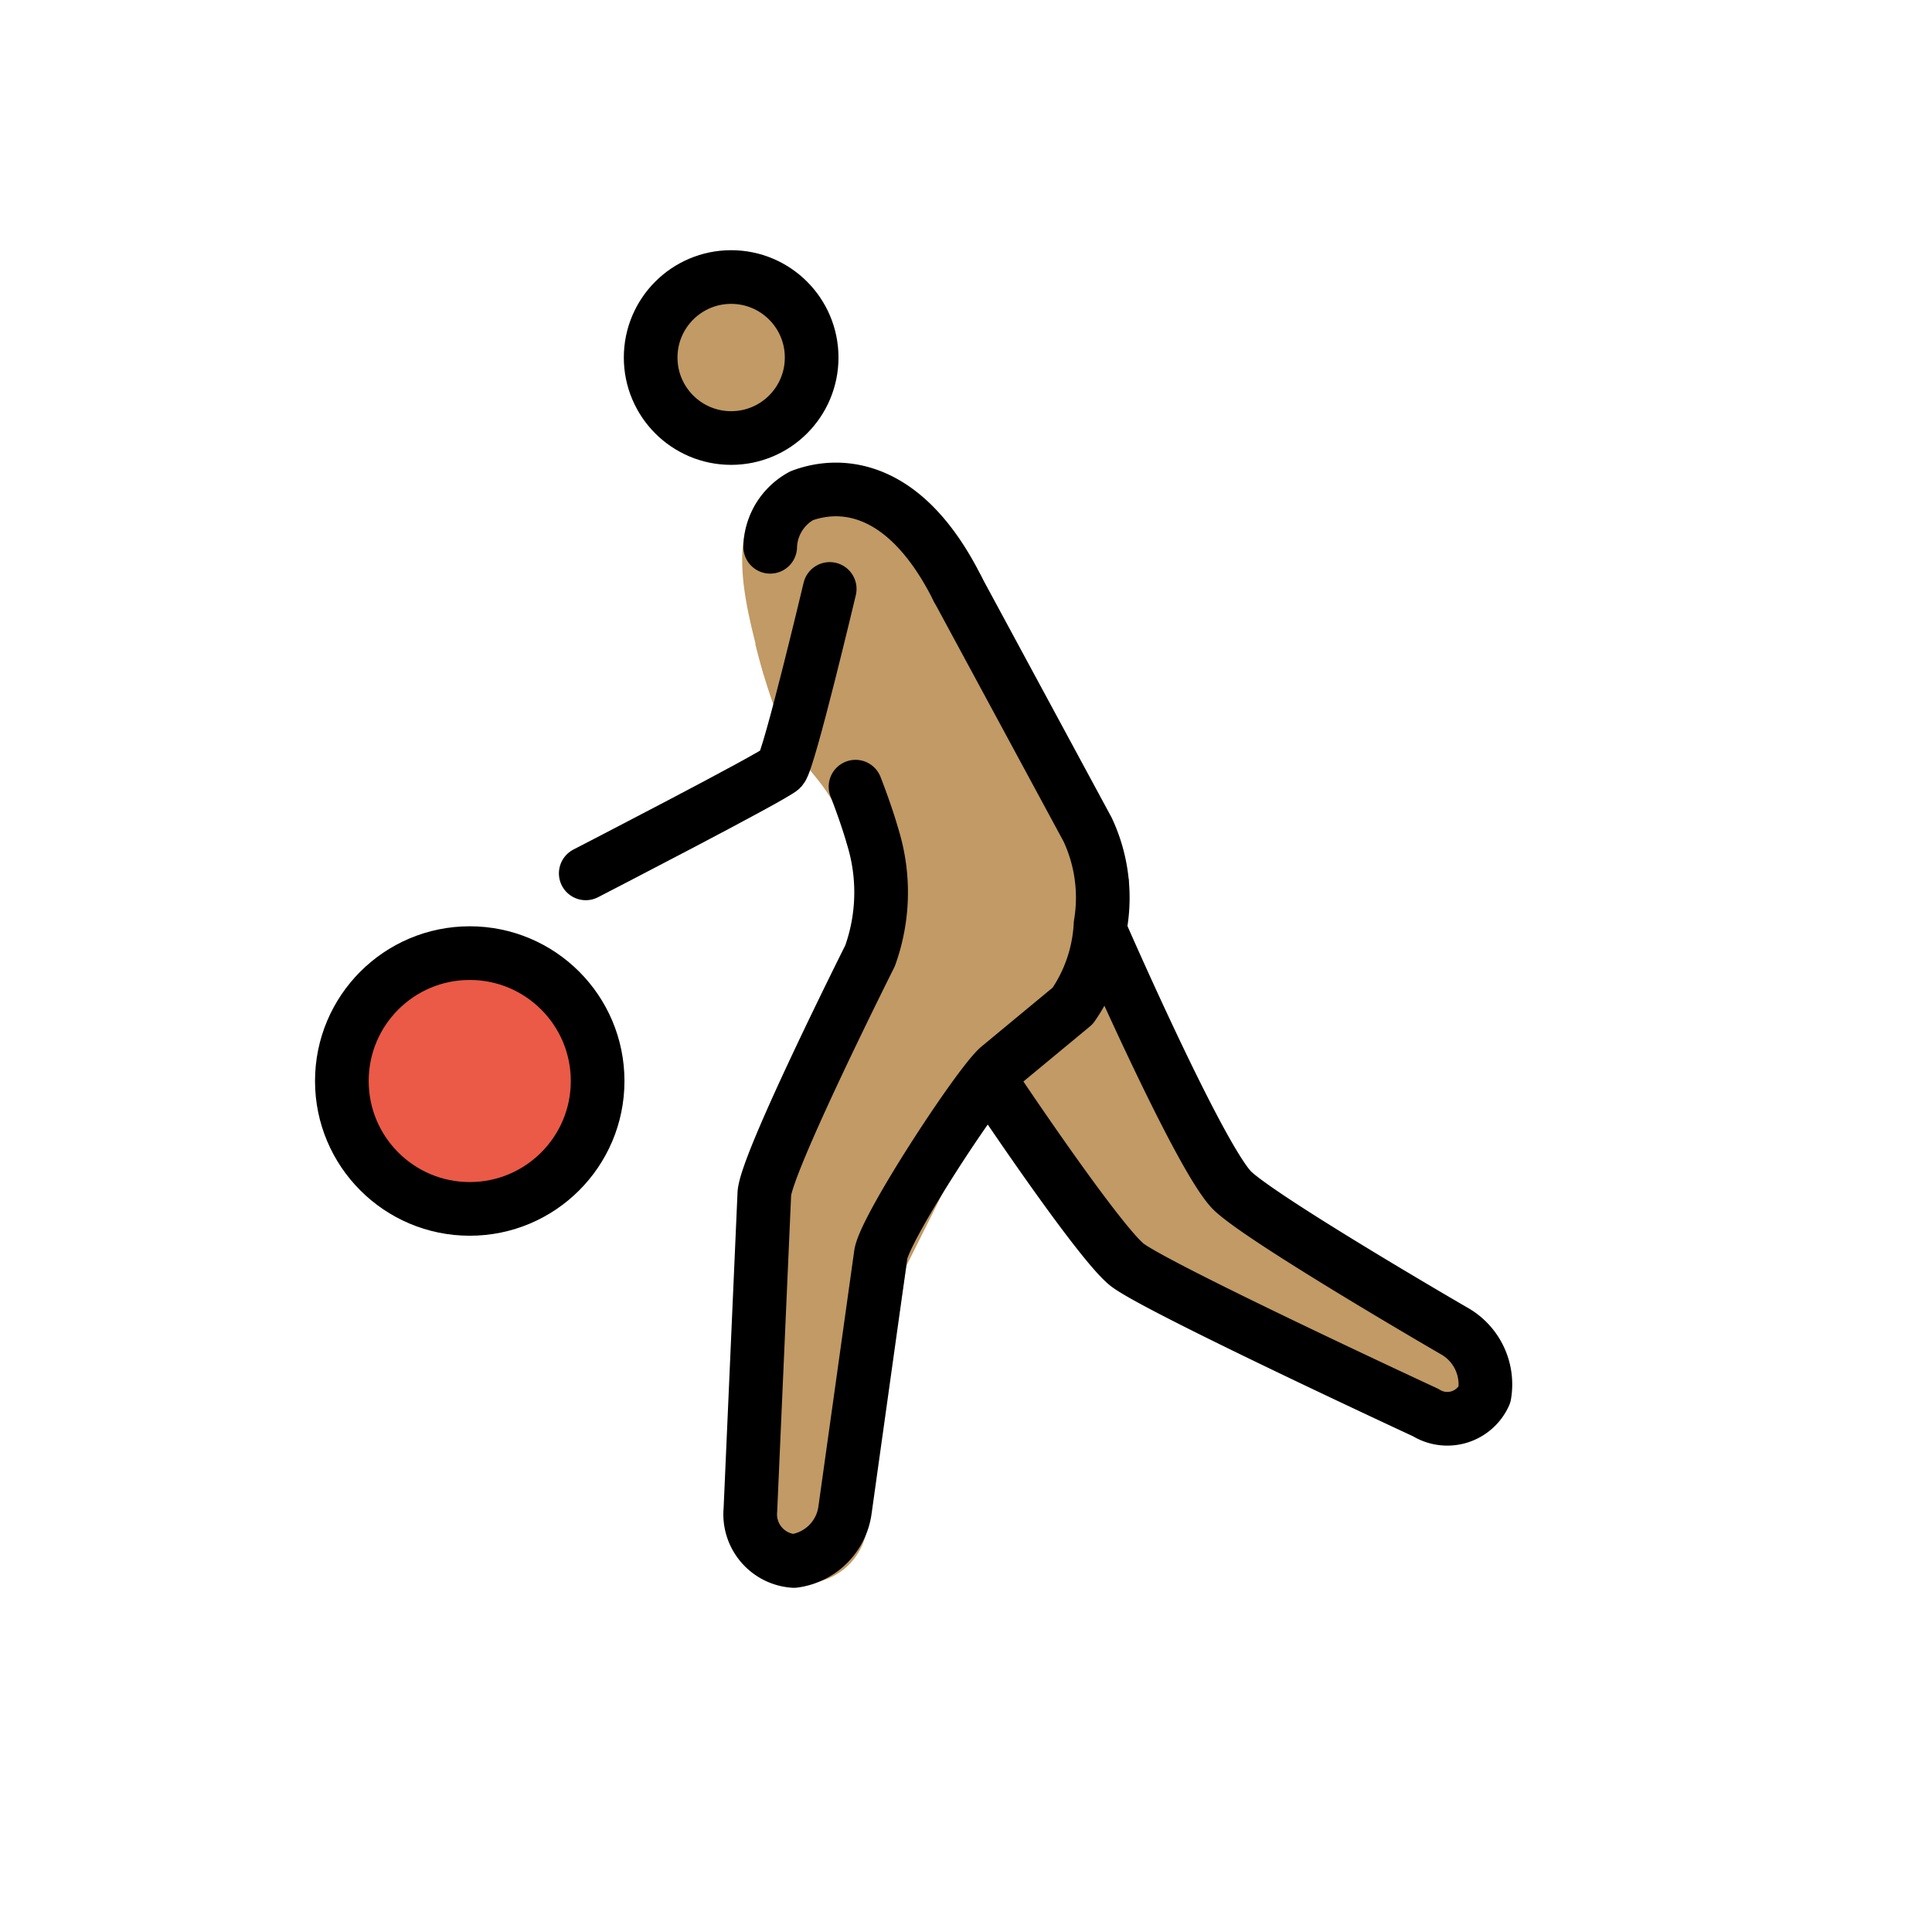<svg xmlns="http://www.w3.org/2000/svg" id="emoji" viewBox="0 0 72 72"><g id="skin"><circle cx="27.107" cy="13.464" r="3" fill="#c19a65"/><path fill="#c19a65" stroke="#c19a65" stroke-miterlimit="10" stroke-width="2" d="M29.118,23.757c.094.385.237.928.444,1.57,0,0,.18.56.355,1.02.591,1.557,1.508,1.927,2.243,3.532a12.004,12.004,0,0,1,.755,2.986c.305,1.562-.061,2.304-.845,4.188,0,0-.346.092-3.323,7.137l-.315,12.897,1.214.883a1.375,1.375,0,0,0,1.672-1.135l1.495-9.966,2.86-5.72,5.263-4.922.135-3.22q-2.699-5.462-5.398-10.924"/><path fill="#c19a65" d="M41.407,35.294l4.766,9.533,9.723,5.72-.953,2.86L43.313,48.64,36.64,41.013"/><path fill="#c19a65" stroke="#c19a65" stroke-miterlimit="10" stroke-width="2" d="M35.687,21.948c-1.907-3.813-4.194-4.004-5.72-3.432-2.192.858-1.092,4.225-.536,6.387"/></g><g id="color"><circle cx="17.507" cy="40.287" r="4.766" fill="#ea5a47"/></g><g id="line"><circle cx="17.506" cy="40.286" r="4.766" fill="none" stroke="#000" stroke-miterlimit="10" stroke-width="2"/><circle cx="27.248" cy="13.324" r="3" fill="none" stroke="#000" stroke-miterlimit="10" stroke-width="2"/><path fill="none" stroke="#000" stroke-linecap="round" stroke-linejoin="round" stroke-width="2" d="M31.883,29.317s.389.982.642,1.874a6.991,6.991,0,0,1-.102,4.432s-3.94,7.846-3.94,8.895l-.518,11.748a1.745,1.745,0,0,0,1.62,1.907,2.216,2.216,0,0,0,1.907-1.907L32.827,46.733c.191-1.049,3.623-6.292,4.385-6.959l2.764-2.288a5.809,5.809,0,0,0,1.038-3.039,5.985,5.985,0,0,0-.479-3.526l-4.848-8.973"/><path fill="none" stroke="#000" stroke-linecap="round" stroke-linejoin="round" stroke-width="2" d="M41.085,34.874s3.691,8.448,4.878,9.534C47.222,45.56,54.18,49.593,54.18,49.593a2.286,2.286,0,0,1,1.144,2.383,1.52,1.52,0,0,1-2.192.667s-10.177-4.718-11.153-5.529c-1.087-.903-4.742-6.36-4.742-6.36"/><path fill="none" stroke="#000" stroke-linecap="round" stroke-linejoin="round" stroke-width="2" d="M35.687,21.948c-1.907-3.813-4.289-4.044-5.814-3.472a2.24,2.24,0,0,0-1.17,1.901"/><path fill="none" stroke="#000" stroke-linecap="round" stroke-linejoin="round" stroke-width="2" d="M30.921,21.948s-1.514,6.383-1.798,6.697c-.241.266-7.294,3.903-7.294,3.903"/></g></svg>